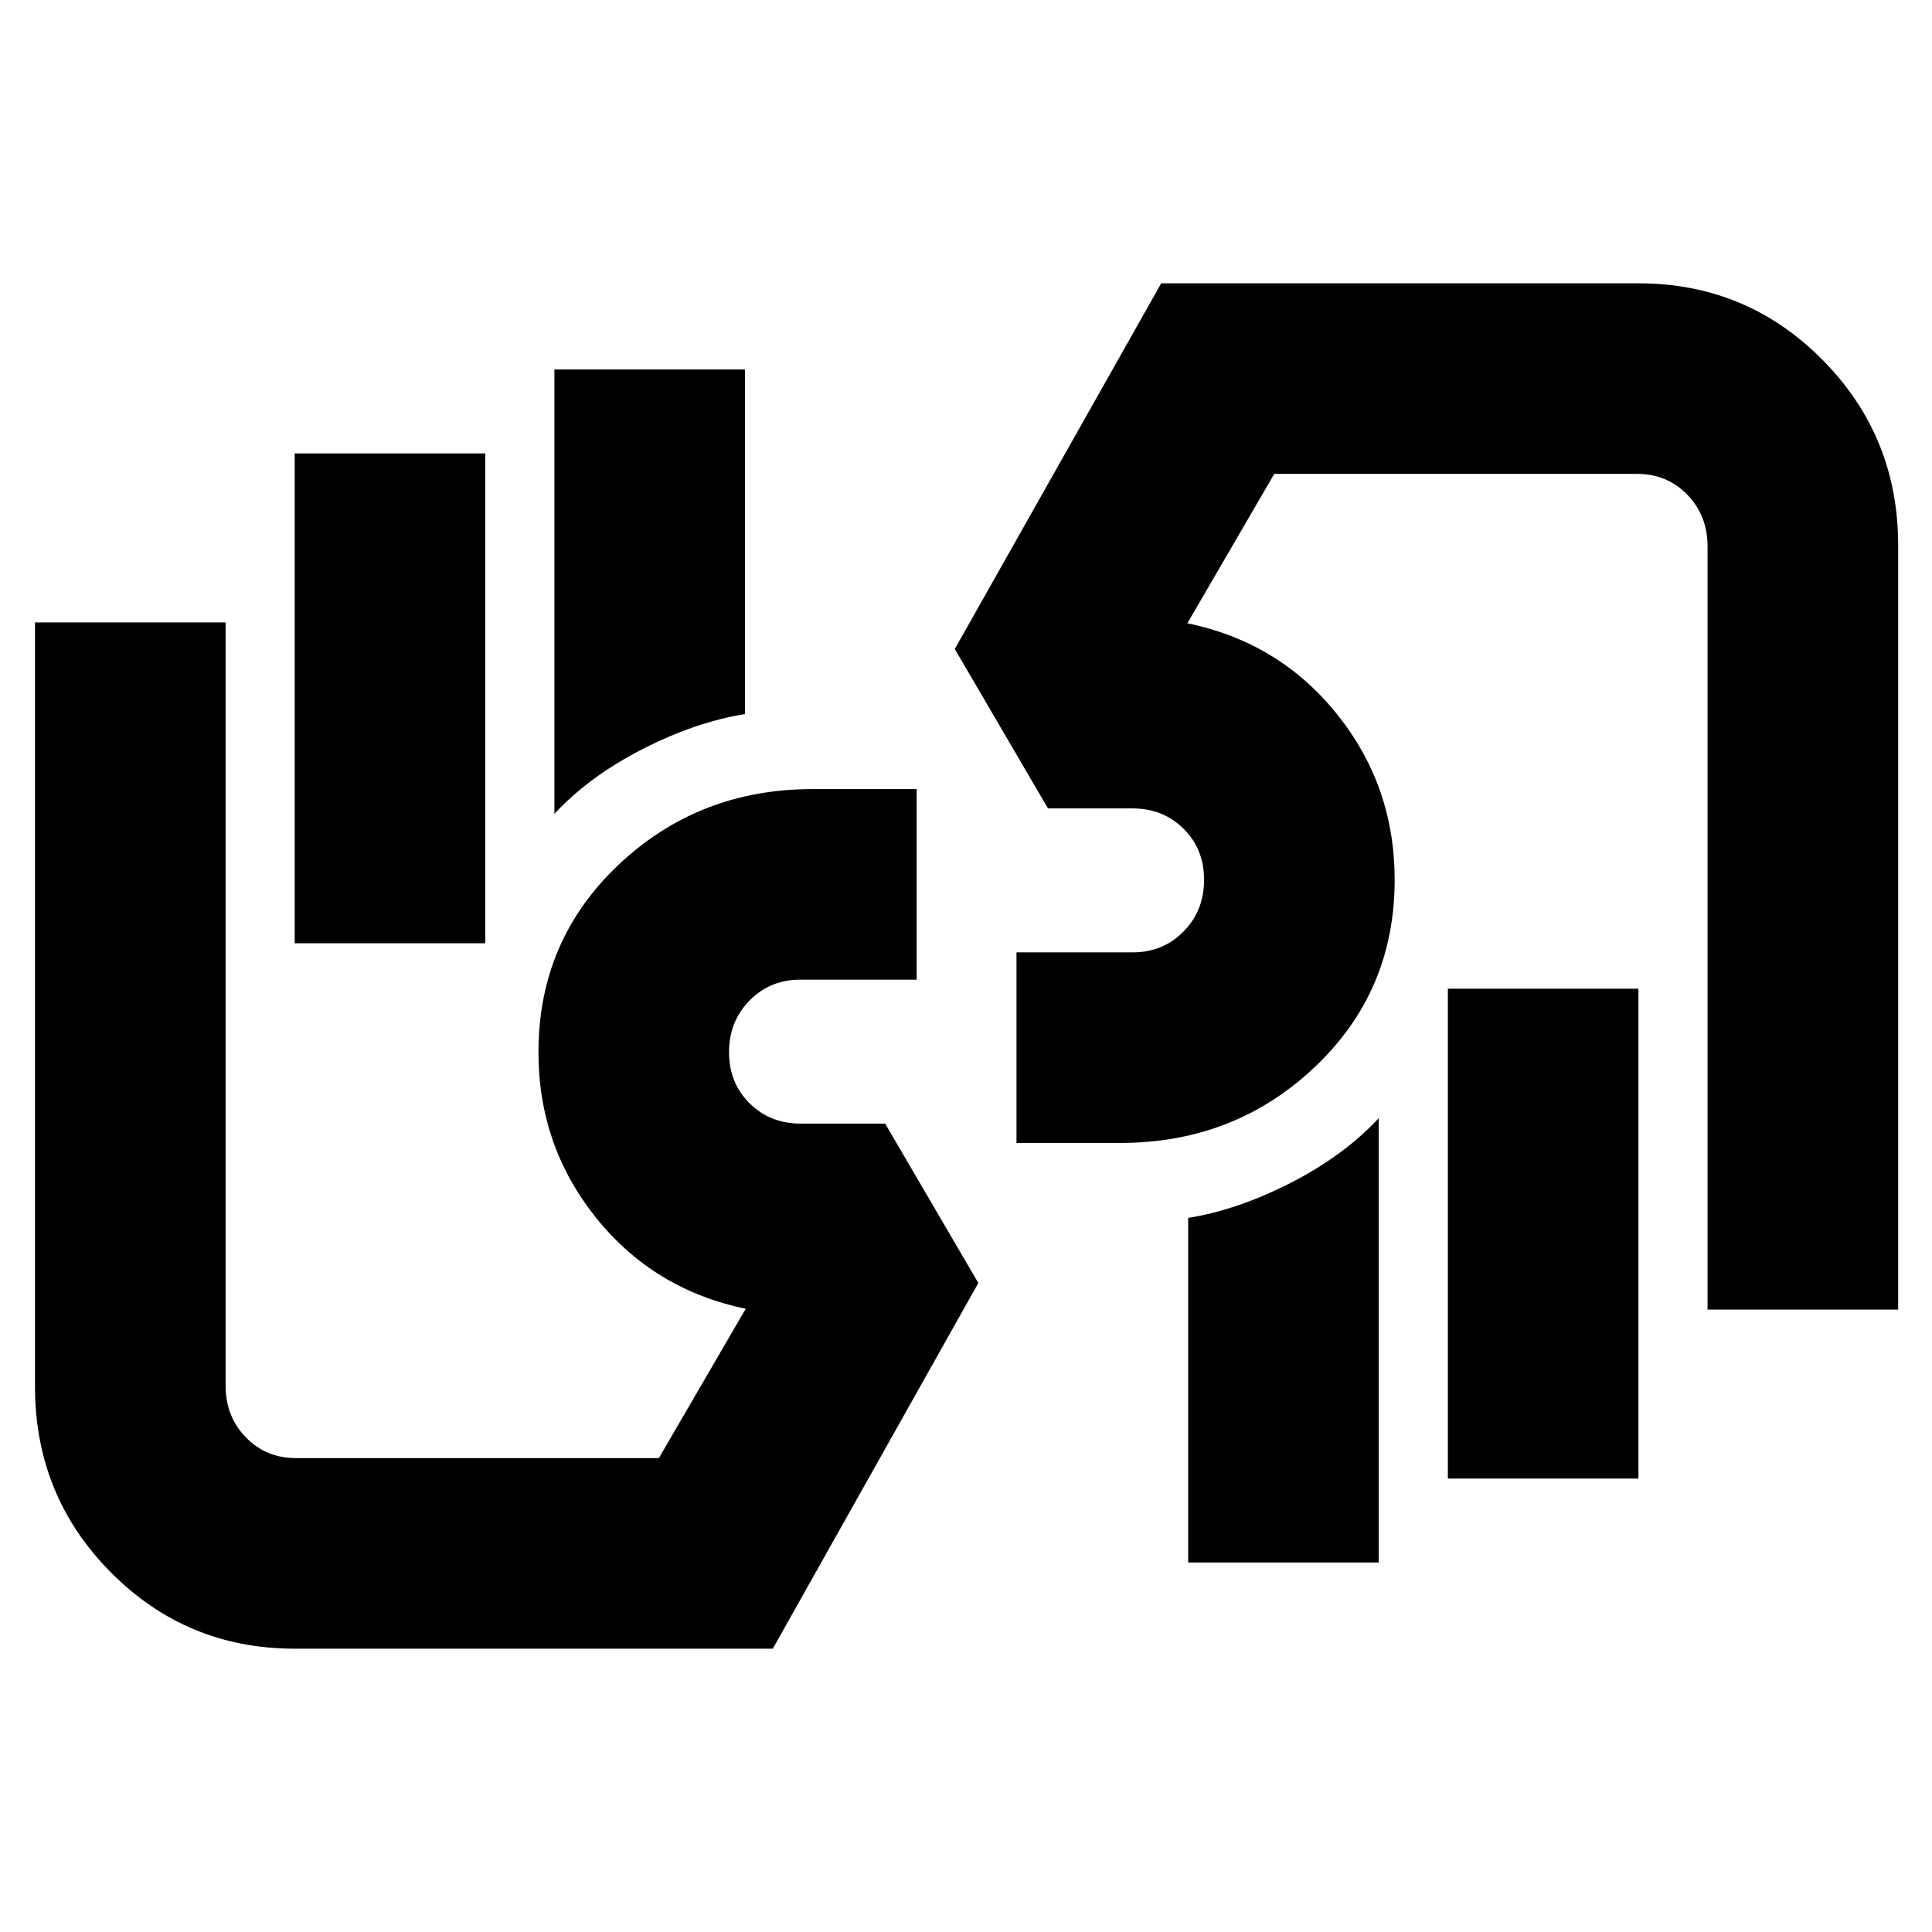 <svg xmlns="http://www.w3.org/2000/svg" height="24" viewBox="0 -960 960 960" width="24"><path d="M848.48-309.26v-379.22q0-15.32-10.04-25.68t-24.87-10.36h-180.4L590-650.3q45.57 9.39 74.28 45.08Q693-569.52 693-522.83q0 55.57-39.83 93.16-39.82 37.58-96.34 37.58h-51.74v-94.69h57.74q15.07 0 25.27-10.36t10.2-25.68q0-15.31-10.2-25.4-10.2-10.08-25.27-10.08h-42.09l-46.31-79.22L577-819.22h237.13q53.77 0 91.41 37.97 37.64 37.97 37.64 92.21v379.78h-94.7ZM814.13-468.7v243.4h-94.7v-243.4h94.7Zm-129.04 64.31v220.78h-94.7v-171.22q24.39-3.87 50.85-17.37t43.85-32.19Zm34.08-192.22ZM146.43-140.78q-53.76 0-91.4-37.97-37.64-37.97-37.64-92.21v-379.78h94.7v379.22q0 15.32 10.03 25.68 10.04 10.36 24.88 10.36h180.39l43.17-74.22q-45.56-9.39-74.28-45.08-28.72-35.7-28.72-82.39 0-55.57 39.83-93.16 39.83-37.58 96.35-37.58h51.74v94.69h-57.74q-15.08 0-25.28 10.36-10.2 10.36-10.2 25.68 0 15.31 10.2 25.4 10.2 10.08 25.28 10.08h42.09l46.3 79.22L384-140.78H146.43Zm0-350.52v-243.4h94.7v243.4h-94.7Zm129.05-64.31v-220.78h94.69v171.22q-24.39 3.87-50.84 17.37-26.46 13.5-43.85 32.19Zm-33.65 192.22Z"/></svg>